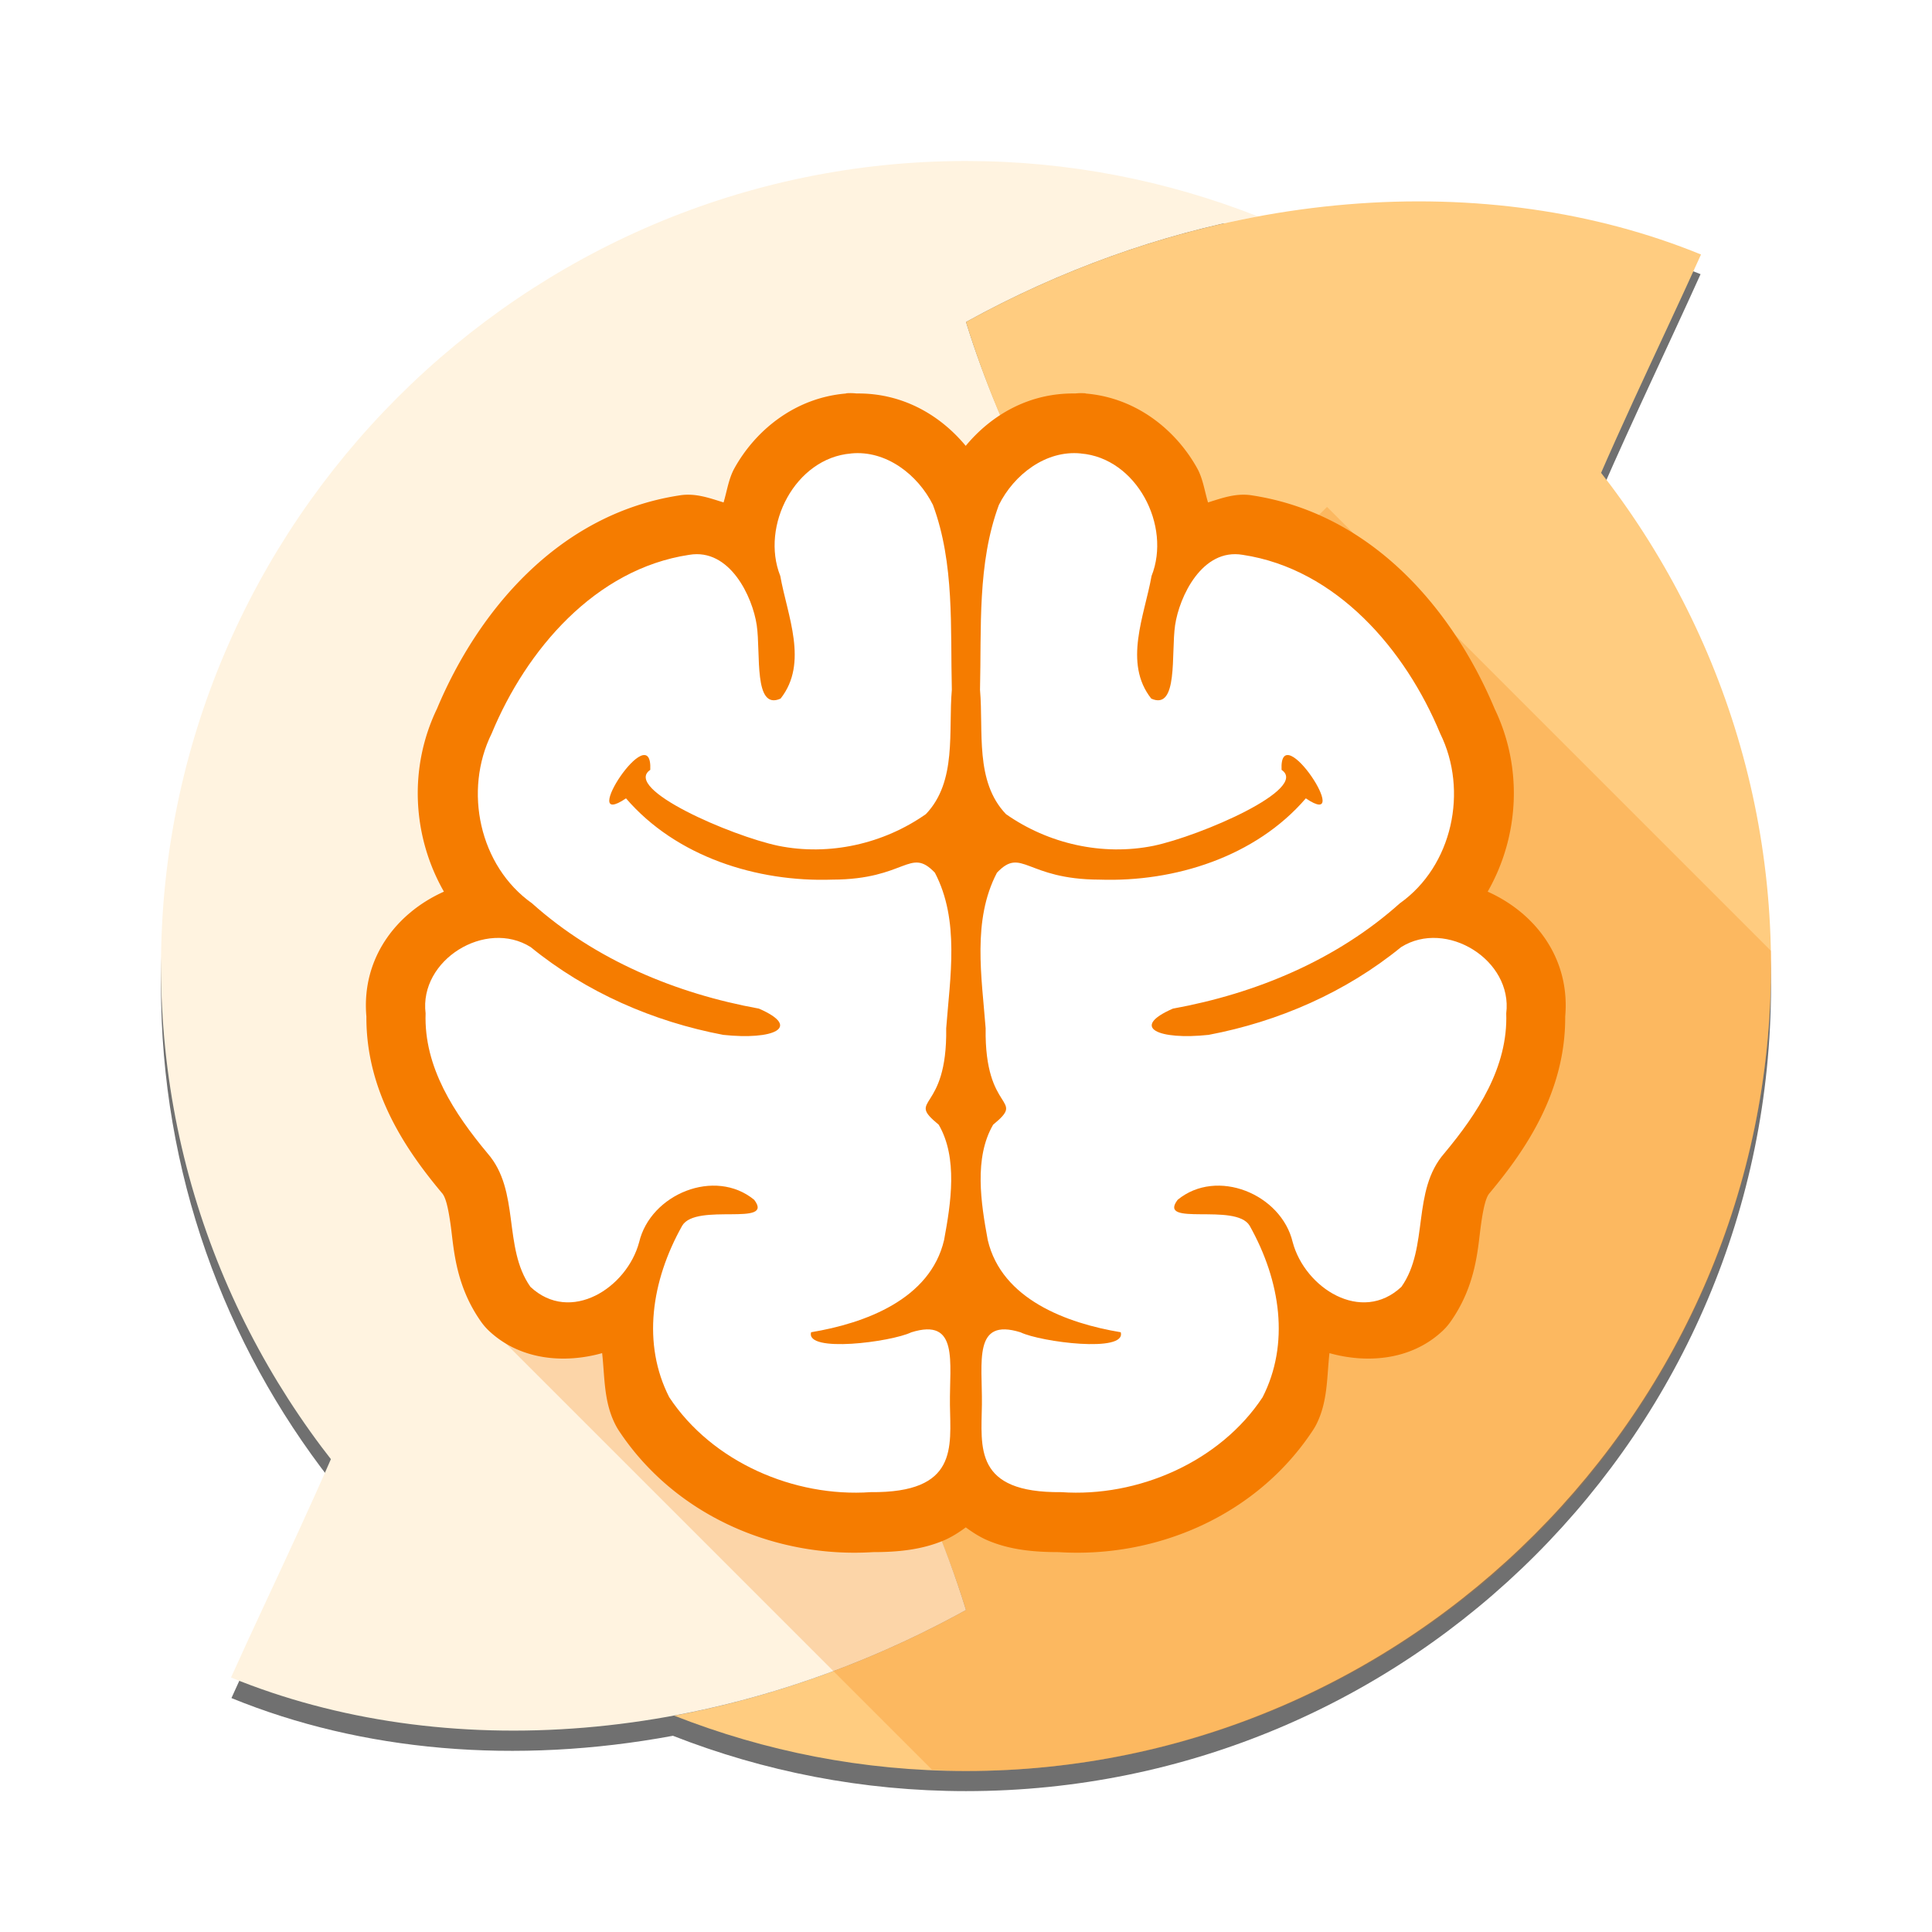 <?xml version="1.0" encoding="UTF-8" standalone="no"?>
<!-- Created with Inkscape (http://www.inkscape.org/) -->

<svg
   xmlns:dc="http://purl.org/dc/elements/1.1/"
   xmlns:cc="http://creativecommons.org/ns#"
   xmlns:rdf="http://www.w3.org/1999/02/22-rdf-syntax-ns#"
   xmlns:svg="http://www.w3.org/2000/svg"
   xmlns="http://www.w3.org/2000/svg"
   xmlns:sodipodi="http://sodipodi.sourceforge.net/DTD/sodipodi-0.dtd"
   xmlns:inkscape="http://www.inkscape.org/namespaces/inkscape"
   width="48"
   height="48"
   id="svg2"
   version="1.1"
   inkscape:version="0.91 r13725"
   sodipodi:docname="ic_launcher.svg"
   inkscape:export-filename="/home/tughi/Projects/memoria/app/src/main/res/drawable-xxhdpi/ic_launcher.png"
   inkscape:export-xdpi="270"
   inkscape:export-ydpi="270">
  <defs
     id="defs4">
    <linearGradient
       id="linearGradient3817">
      <stop
         style="stop-color:#4caf50;stop-opacity:1"
         offset="0"
         id="stop3819" />
      <stop
         id="stop3831"
         offset="0.2"
         style="stop-color:#4caf50;stop-opacity:1;" />
      <stop
         style="stop-color:#f44336;stop-opacity:1;"
         offset="0.8"
         id="stop3833" />
      <stop
         style="stop-color:#f44336;stop-opacity:1"
         offset="1"
         id="stop3821" />
    </linearGradient>
    <filter
       inkscape:collect="always"
       id="filter4033">
      <feGaussianBlur
         inkscape:collect="always"
         stdDeviation="0.9"
         id="feGaussianBlur4035" />
    </filter>
  </defs>
  <sodipodi:namedview
     id="base"
     pagecolor="#ffffff"
     bordercolor="#666666"
     borderopacity="1.0"
     inkscape:pageopacity="0.0"
     inkscape:pageshadow="2"
     inkscape:zoom="11.313708"
     inkscape:cx="12.445806"
     inkscape:cy="12.152913"
     inkscape:document-units="px"
     inkscape:current-layer="layer2"
     showgrid="false"
     inkscape:showpageshadow="false"
     showguides="false"
     inkscape:guide-bbox="true"
     inkscape:window-width="1920"
     inkscape:window-height="1014"
     inkscape:window-x="0"
     inkscape:window-y="27"
     inkscape:window-maximized="1"
     inkscape:snap-others="true"
     inkscape:snap-object-midpoints="true"
     inkscape:snap-to-guides="true"
     inkscape:snap-page="true"
     inkscape:snap-global="true">
    <sodipodi:guide
       orientation="1,0"
       position="24,24"
       id="guide2987" />
    <sodipodi:guide
       orientation="1,0"
       position="2,24"
       id="guide2993" />
    <sodipodi:guide
       id="guide2995"
       position="4,24"
       orientation="1,0" />
    <sodipodi:guide
       orientation="0,1"
       position="24,8"
       id="guide3767" />
    <sodipodi:guide
       orientation="0,1"
       position="24,40"
       id="guide3803" />
    <sodipodi:guide
       orientation="0,1"
       position="24,24"
       id="guide3825" />
    <sodipodi:guide
       orientation="1,0"
       position="12,24"
       id="guide3827" />
    <sodipodi:guide
       orientation="1,0"
       position="36,24"
       id="guide3829" />
    <inkscape:grid
       type="xygrid"
       id="grid4201" />
  </sodipodi:namedview>
  <g
     inkscape:groupmode="layer"
     id="layer3"
     inkscape:label="Refresh"
     style="display:inline">
    <path
       style="opacity:0.75;fill:#000000;fill-opacity:1;stroke:none;filter:url(#filter4033)"
       d="M 24,4.5 C 12.954,4.5 4,13.454 4,24.5 4,29.132 5.575,33.391 8.219,36.781 7.377,38.704 6.593,40.323 5.75,42.188 8.988,43.512 12.803,43.851 16.719,43.125 18.978,44.01 21.427,44.5 24,44.5 35.046,44.5 44,35.546 44,24.5 44,19.868 42.425,15.609 39.781,12.219 40.623,10.296 41.407,8.677 42.25,6.812 39.012,5.488 35.197,5.149 31.281,5.875 29.022,4.99 26.573,4.5 24,4.5 z"
       id="path3984"
       inkscape:connector-curvature="0" />
    <path
       style="font-size:medium;font-style:normal;font-variant:normal;font-weight:normal;font-stretch:normal;text-indent:0;text-align:start;text-decoration:none;line-height:normal;letter-spacing:normal;word-spacing:normal;text-transform:none;direction:ltr;block-progression:tb;writing-mode:lr-tb;text-anchor:start;baseline-shift:baseline;color:#000000;fill:#fff3e0;fill-opacity:1;stroke:none;stroke-width:8;marker:none;visibility:visible;display:inline;overflow:visible;enable-background:accumulate;font-family:Sans;-inkscape-font-specification:Sans"
       d="m 4,24 c -3e-7,5.499 2.25,10.5 5.875,14.125 L 15.5,32.5 C 13.334,30.334 12,27.337 12,24 12,17.325 17.325,12 24,12 24.581,12 25.161,12.047 25.719,12.125 25.044,10.836 24.455,9.464 24,8 26.36,6.698 28.826,5.828 31.25,5.375 28.995,4.489 26.559,4 24,4 13.002,4 4,13.002 4,24 z"
       id="path3914"
       inkscape:connector-curvature="0" />
    <path
       style="font-size:medium;font-style:normal;font-variant:normal;font-weight:normal;font-stretch:normal;text-indent:0;text-align:start;text-decoration:none;line-height:normal;letter-spacing:normal;word-spacing:normal;text-transform:none;direction:ltr;block-progression:tb;writing-mode:lr-tb;text-anchor:start;baseline-shift:baseline;color:#000000;fill:#ffcc80;fill-opacity:1;stroke:none;stroke-width:8;marker:none;visibility:visible;display:inline;overflow:visible;enable-background:accumulate;font-family:Sans;-inkscape-font-specification:Sans"
       d="M 16.75,42.625 C 19.005,43.511 21.441,44 24,44 34.998,44 44,34.998 44,24 44,18.501 41.75,13.5 38.125,9.875 L 32.5,15.5 C 34.666,17.666 36,20.663 36,24 36,30.675 30.675,36 24,36 c -0.581,0 -1.161,-0.047 -1.719,-0.125 0.675,1.289 1.264,2.661 1.719,4.125 -2.36,1.302 -4.826,2.172 -7.25,2.625 z"
       id="path3961"
       inkscape:connector-curvature="0" />
    <path
       style="fill:#fff3e0;fill-opacity:1;stroke:none"
       d="m 11.995,26.139 c -0.934,2.631 -1.617,4.853 -2.838,7.886 -1.221,3.033 -2.268,5.108 -3.418,7.652 C 10.991,43.824 17.817,43.411 24,40 21.905,33.257 17.269,28.229 11.995,26.139 z"
       id="path3944"
       inkscape:connector-curvature="0"
       inkscape:transform-center-y="10.56787"
       inkscape:transform-center-x="9.1299718" />
    <path
       inkscape:transform-center-x="-9.1299719"
       inkscape:transform-center-y="-10.567869"
       inkscape:connector-curvature="0"
       id="path3963"
       d="m 36.005,21.861 c 0.934,-2.631 1.617,-4.853 2.838,-7.886 1.221,-3.033 2.268,-5.108 3.418,-7.652 C 37.009,4.176 30.183,4.589 24,8 26.095,14.743 30.731,19.771 36.005,21.861 z"
       style="fill:#ffcc80;fill-opacity:1;stroke:none" />
  </g>
  <g
     inkscape:groupmode="layer"
     id="layer2"
     inkscape:label="Brain"
     style="display:inline">
    <path
       style="opacity:0.25;fill:#f57c00;fill-opacity:1;stroke:none"
       d="M 32.969,12.594 12.375,33.188 23.156,43.969 C 23.436,43.98 23.718,44 24,44 c 11.046,0 20,-8.954 20,-20 0,-0.125 0.002,-0.25 0,-0.375 L 32.969,12.594 z"
       id="rect4085"
       inkscape:connector-curvature="0" />
    <path
       style="color:#000000;font-style:normal;font-variant:normal;font-weight:normal;font-stretch:normal;font-size:medium;line-height:normal;font-family:Sans;-inkscape-font-specification:Sans;text-indent:0;text-align:start;text-decoration:none;text-decoration-line:none;text-decoration-style:solid;text-decoration-color:#000000;letter-spacing:normal;word-spacing:normal;text-transform:none;direction:ltr;block-progression:tb;writing-mode:lr-tb;baseline-shift:baseline;text-anchor:start;white-space:normal;clip-rule:nonzero;display:inline;overflow:visible;visibility:visible;opacity:1;isolation:auto;mix-blend-mode:normal;color-interpolation:sRGB;color-interpolation-filters:linearRGB;solid-color:#000000;solid-opacity:1;fill:#f57c00;fill-opacity:1;fill-rule:nonzero;stroke:none;stroke-width:3;stroke-linecap:round;stroke-linejoin:round;stroke-miterlimit:4;stroke-dasharray:none;stroke-dashoffset:0;stroke-opacity:1;marker:none;color-rendering:auto;image-rendering:auto;shape-rendering:auto;text-rendering:auto;enable-background:accumulate"
       d="m 21.072,9.768 a 1.5,1.5 0 0 0 -0.051,0.004 c -0.004,3.061e-4 -0.006,0.004 -0.01,0.004 l 0.021,0.002 c -0.009,8.274e-4 -0.018,-9.054e-4 -0.027,0 -1.26,0.11 -2.235,0.914 -2.758,1.855 -0.144,0.259 -0.184,0.563 -0.27,0.85 -0.352,-0.109 -0.703,-0.241 -1.102,-0.174 -3.024,0.466 -5.015,2.903 -6.018,5.299 -0.707,1.467 -0.613,3.171 0.172,4.545 -1.18,0.527 -2.054,1.653 -1.926,3.104 -0.01,1.865 0.982,3.309 1.855,4.357 a 1.5,1.5 0 0 0 0.023,0.027 c 0.078,0.089 0.148,0.289 0.223,0.852 0.074,0.562 0.12,1.453 0.746,2.342 a 1.5,1.5 0 0 0 0.201,0.232 c 0.794,0.744 1.905,0.806 2.809,0.551 0.067,0.6 0.038,1.208 0.33,1.779 a 1.5,1.5 0 0 0 0.084,0.145 c 1.402,2.122 3.895,3.173 6.316,3.02 0.641,8.1e-5 1.213,-0.063 1.746,-0.285 0.198,-0.083 0.383,-0.2 0.559,-0.33 0.176,0.13 0.361,0.248 0.559,0.33 0.533,0.223 1.106,0.285 1.746,0.285 2.421,0.154 4.912,-0.897 6.314,-3.02 a 1.5,1.5 0 0 0 0.086,-0.145 c 0.292,-0.572 0.263,-1.18 0.33,-1.779 0.904,0.255 2.015,0.193 2.809,-0.551 a 1.5,1.5 0 0 0 0.201,-0.232 c 0.626,-0.889 0.672,-1.78 0.746,-2.342 0.074,-0.562 0.145,-0.763 0.223,-0.852 a 1.5,1.5 0 0 0 0.023,-0.027 c 0.873,-1.049 1.865,-2.492 1.855,-4.357 0.128,-1.451 -0.746,-2.576 -1.926,-3.104 0.785,-1.374 0.879,-3.078 0.172,-4.545 -1.003,-2.395 -2.994,-4.832 -6.018,-5.299 -0.399,-0.067 -0.749,0.064 -1.102,0.174 -0.086,-0.286 -0.126,-0.591 -0.27,-0.85 -0.523,-0.941 -1.498,-1.746 -2.758,-1.855 -0.009,-9.054e-4 -0.018,8.274e-4 -0.027,0 l 0.021,-0.002 c -0.004,-3.185e-4 -0.006,-0.004 -0.01,-0.004 a 1.5,1.5 0 0 0 -0.15,-0.004 1.5,1.5 0 0 0 -0.109,0.008 c -1.142,-0.017 -2.081,0.534 -2.717,1.301 -0.634,-0.765 -1.57,-1.315 -2.709,-1.301 a 1.5,1.5 0 0 0 -0.217,-0.008 z"
       id="path4232" />
    <path
       style="color:#000000;font-style:normal;font-variant:normal;font-weight:normal;font-stretch:normal;font-size:medium;line-height:normal;font-family:Sans;-inkscape-font-specification:Sans;text-indent:0;text-align:start;text-decoration:none;text-decoration-line:none;letter-spacing:normal;word-spacing:normal;text-transform:none;direction:ltr;block-progression:tb;writing-mode:lr-tb;baseline-shift:baseline;text-anchor:start;display:inline;overflow:visible;visibility:visible;fill:#ffffff;fill-opacity:1;stroke:none;stroke-width:2;marker:none;enable-background:accumulate"
       d="m 21.143,11.267 c -1.385,0.113 -2.254,1.795 -1.757,3.043 0.175,0.984 0.707,2.161 0.007,3.047 -0.676,0.302 -0.489,-1.122 -0.592,-1.824 -0.103,-0.702 -0.668,-1.922 -1.681,-1.748 -2.331,0.351 -4.044,2.358 -4.905,4.439 -0.702,1.419 -0.308,3.29 1.003,4.219 1.572,1.408 3.578,2.242 5.638,2.616 1.081,0.471 0.351,0.785 -0.887,0.652 -1.741,-0.33 -3.407,-1.058 -4.783,-2.18 -1.121,-0.704 -2.777,0.32 -2.612,1.645 -0.046,1.341 0.716,2.49 1.537,3.476 0.82,0.937 0.376,2.337 1.067,3.319 0.994,0.931 2.398,0.026 2.701,-1.108 0.284,-1.198 1.884,-1.855 2.859,-1.054 0.516,0.68 -1.442,0.063 -1.789,0.643 -0.775,1.381 -0.996,2.941 -0.322,4.262 1.064,1.61 3.103,2.491 5.004,2.358 2.177,0.021 1.984,-1.115 1.97,-2.173 -0.013,-1.058 0.227,-2.169 -0.96,-1.798 -0.5,0.241 -2.637,0.518 -2.489,-0.002 1.336,-0.222 2.956,-0.815 3.303,-2.288 0.171,-0.923 0.346,-2.045 -0.133,-2.868 -0.836,-0.688 0.218,-0.26 0.186,-2.395 0.097,-1.278 0.338,-2.684 -0.281,-3.866 -0.622,-0.653 -0.718,0.168 -2.546,0.172 -1.873,0.065 -3.879,-0.567 -5.128,-2.019 -1.23,0.836 0.663,-2.067 0.603,-0.708 -0.699,0.472 2.013,1.64 3.177,1.886 1.271,0.258 2.618,-0.047 3.671,-0.787 0.777,-0.815 0.554,-2.059 0.644,-3.087 -0.038,-1.531 0.071,-3.138 -0.469,-4.594 -0.373,-0.75 -1.165,-1.367 -2.037,-1.279 z"
       id="path3359"
       inkscape:connector-curvature="0"
       sodipodi:nodetypes="ccczcccccccccccccczccccccccccccccc"
       inkscape:transform-center-x="6.8907597"
       inkscape:transform-center-y="0.17335093" />
    <path
       inkscape:transform-center-y="0.17335093"
       inkscape:transform-center-x="-6.8907597"
       sodipodi:nodetypes="ccczcccccccccccccczccccccccccccccc"
       inkscape:connector-curvature="0"
       id="path4234"
       d="m 26.853,11.267 c 1.385,0.113 2.254,1.795 1.757,3.043 -0.175,0.984 -0.707,2.161 -0.007,3.047 0.676,0.302 0.489,-1.122 0.592,-1.824 0.103,-0.702 0.668,-1.922 1.681,-1.748 2.331,0.351 4.044,2.358 4.905,4.439 0.702,1.419 0.308,3.29 -1.003,4.219 -1.572,1.408 -3.578,2.242 -5.638,2.616 -1.081,0.471 -0.351,0.785 0.887,0.652 1.741,-0.33 3.407,-1.058 4.783,-2.18 1.121,-0.704 2.777,0.32 2.612,1.645 0.046,1.341 -0.716,2.49 -1.537,3.476 -0.82,0.937 -0.376,2.337 -1.067,3.319 -0.994,0.931 -2.398,0.026 -2.701,-1.108 -0.284,-1.198 -1.884,-1.855 -2.859,-1.054 -0.516,0.68 1.442,0.063 1.789,0.643 0.775,1.381 0.996,2.941 0.322,4.262 -1.064,1.61 -3.103,2.491 -5.004,2.358 -2.177,0.021 -1.984,-1.115 -1.97,-2.173 0.013,-1.058 -0.227,-2.169 0.96,-1.798 0.5,0.241 2.637,0.518 2.489,-0.002 -1.336,-0.222 -2.956,-0.815 -3.303,-2.288 -0.171,-0.923 -0.346,-2.045 0.133,-2.868 0.836,-0.688 -0.218,-0.26 -0.186,-2.395 -0.097,-1.278 -0.338,-2.684 0.281,-3.866 0.622,-0.653 0.718,0.168 2.546,0.172 1.873,0.065 3.879,-0.567 5.128,-2.019 1.23,0.836 -0.663,-2.067 -0.603,-0.708 0.699,0.472 -2.013,1.64 -3.177,1.886 -1.271,0.258 -2.618,-0.047 -3.671,-0.787 -0.777,-0.815 -0.554,-2.059 -0.644,-3.087 0.038,-1.531 -0.071,-3.138 0.469,-4.594 0.373,-0.75 1.165,-1.367 2.037,-1.279 z"
       style="color:#000000;font-style:normal;font-variant:normal;font-weight:normal;font-stretch:normal;font-size:medium;line-height:normal;font-family:Sans;-inkscape-font-specification:Sans;text-indent:0;text-align:start;text-decoration:none;text-decoration-line:none;letter-spacing:normal;word-spacing:normal;text-transform:none;direction:ltr;block-progression:tb;writing-mode:lr-tb;baseline-shift:baseline;text-anchor:start;display:inline;overflow:visible;visibility:visible;fill:#ffffff;fill-opacity:1;stroke:none;stroke-width:2;marker:none;enable-background:accumulate" />
  </g>
</svg>
